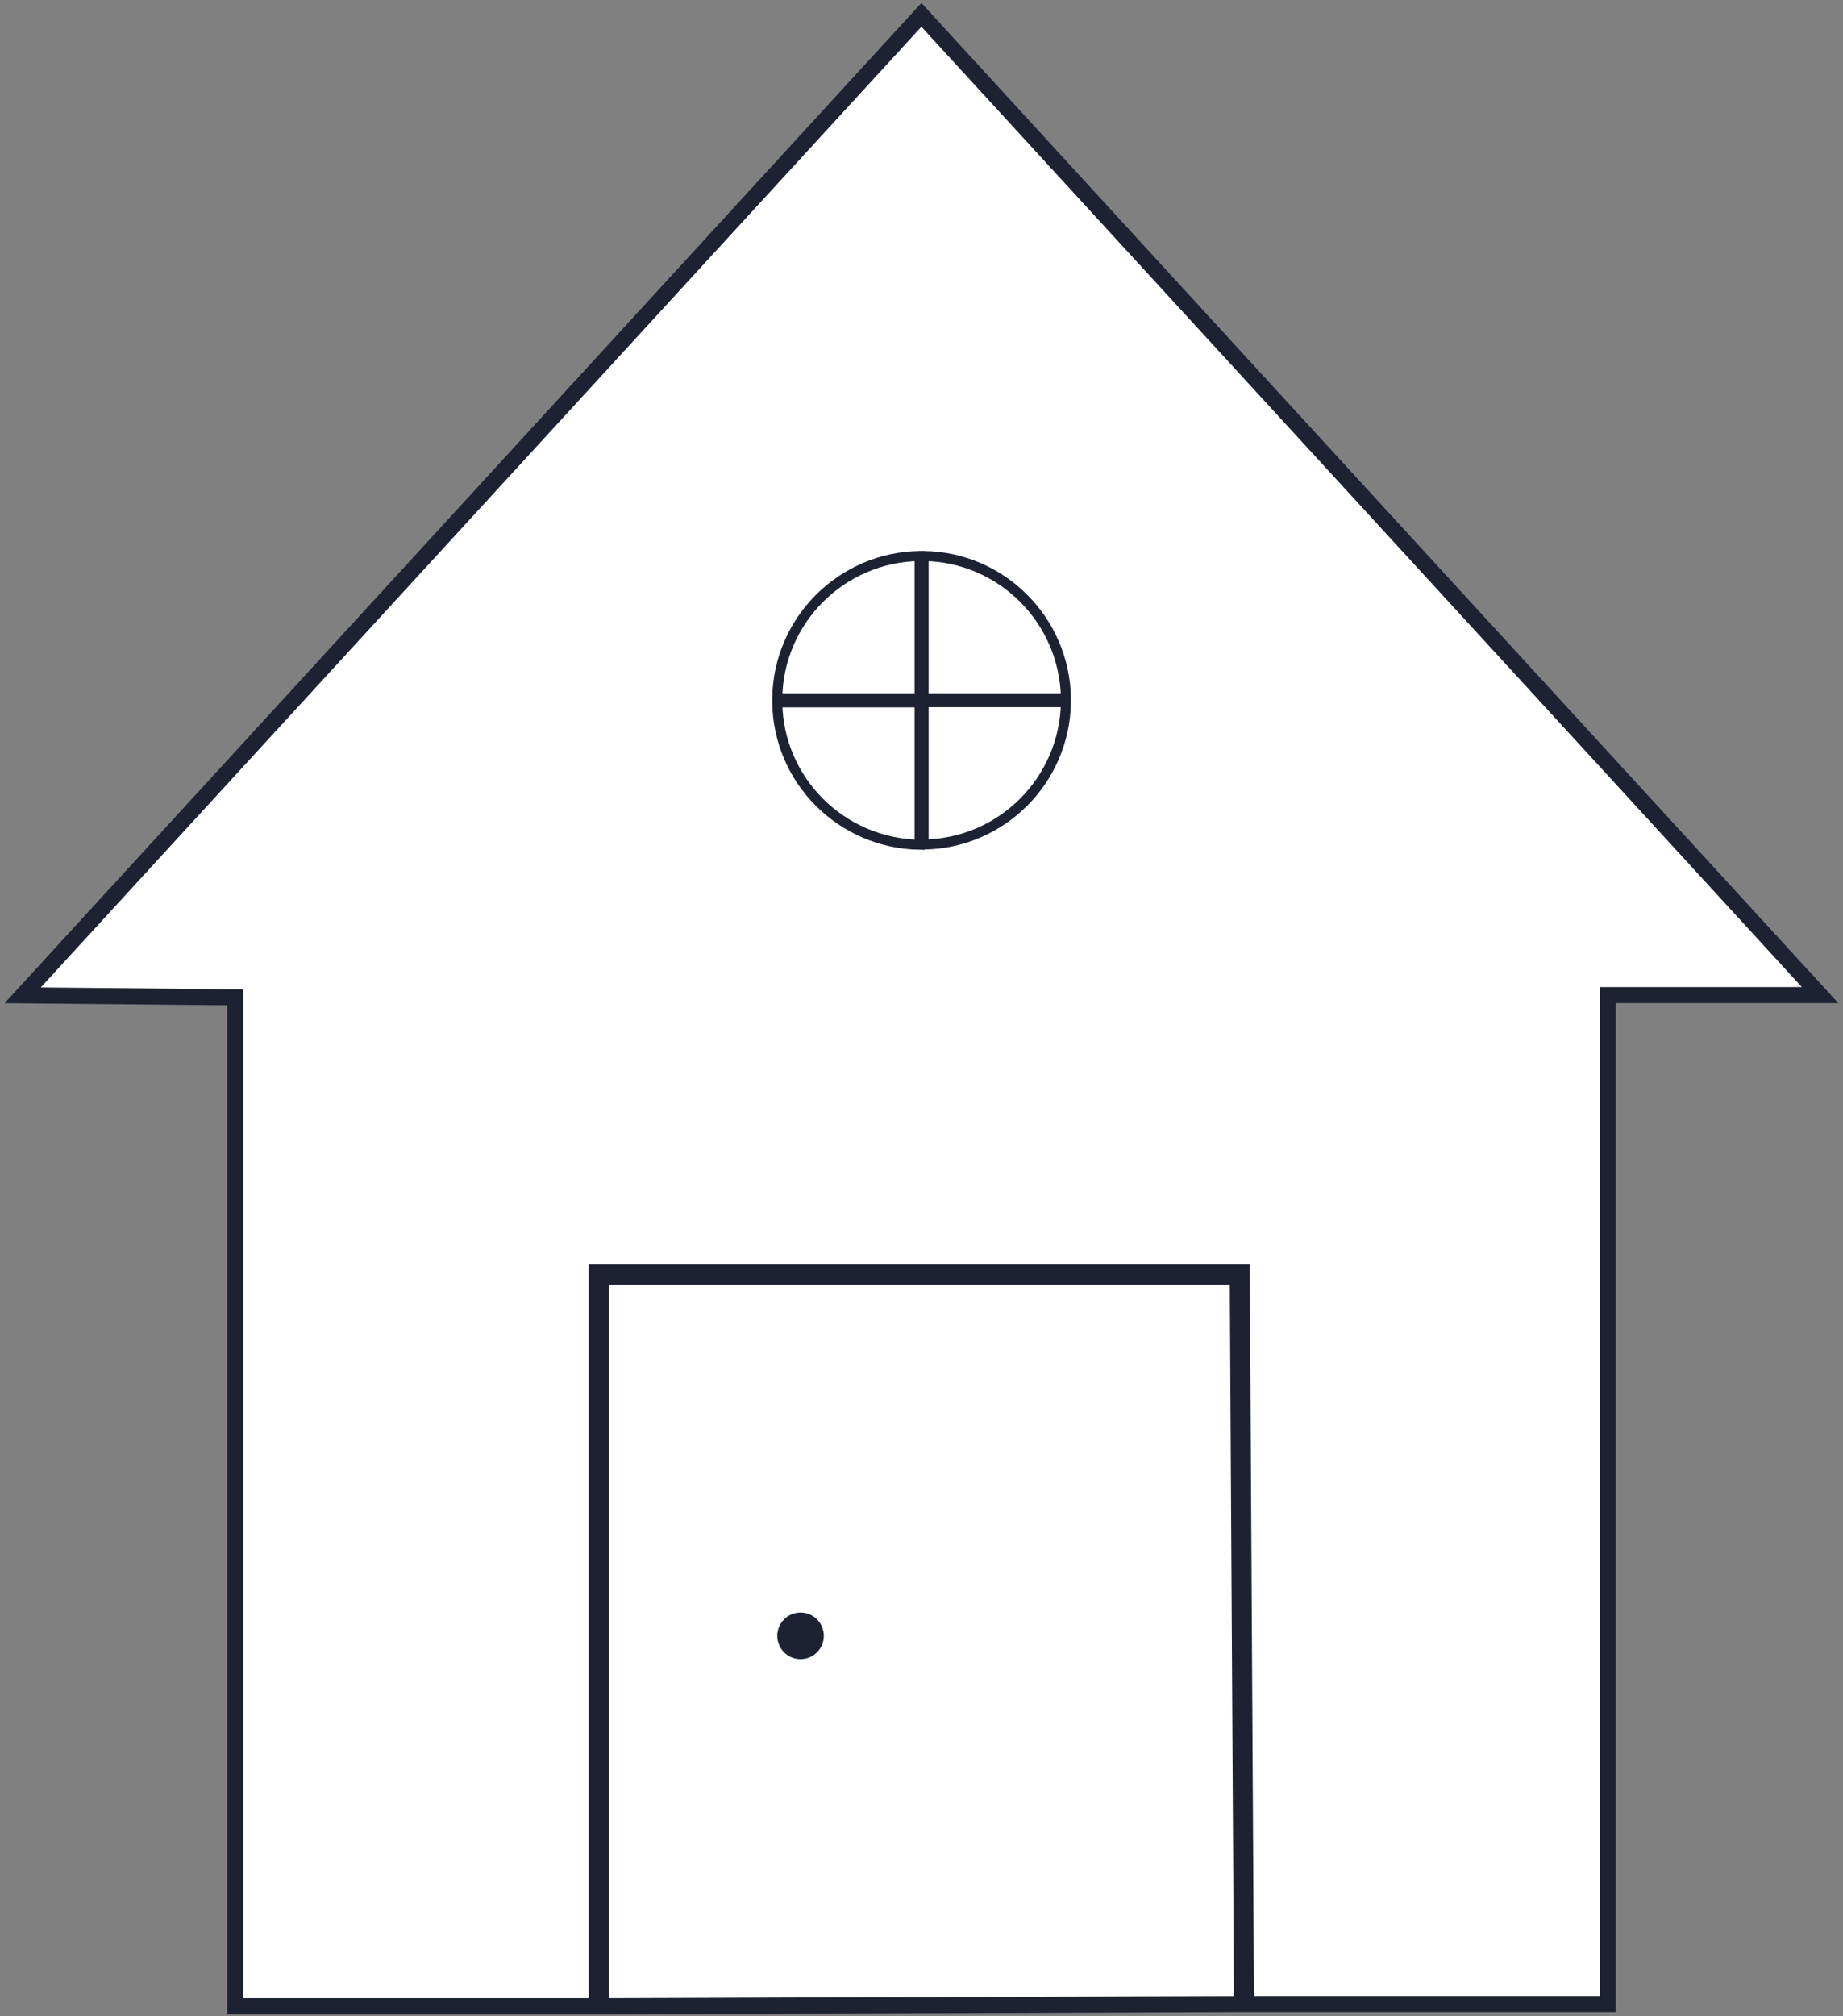 <?xml version="1.0" encoding="utf-8"?>
<!-- Generator: Adobe Illustrator 21.1.0, SVG Export Plug-In . SVG Version: 6.00 Build 0)  -->
<svg version="1.1" id="Слой_1" xmlns="http://www.w3.org/2000/svg" xmlns:xlink="http://www.w3.org/1999/xlink" x="0px" y="0px"
	 viewBox="0 0 918.1 1004.2" style="enable-background:new 0 0 918.1 1004.2;" xml:space="preserve">
<rect x="0" y="0" width="918.1" height="1004.2" fill="#808080" stroke="none"/>
<style type="text/css">
	.st0{fill:#FFFFFF;stroke:#1D2233;stroke-width:8;}
	.st1{fill:#FFFFFF;stroke:#1D2233;stroke-width:5;}
	.st2{fill:#1D2233;}
</style>
<path class="st0" d="M618.6,634.8l0-1h-1H298.3h-1v1v364.4H117.2V497.7v-1l-1,0l-104.9-1L459,7.4l447.7,488.2H801.9h-1v1v501.5
	H620.7L618.6,634.8z M616.6,635.8l2.1,362.3l-319.4,1.1V635.8H616.6z"/>
<path class="st1" d="M387.2,347.8c0.5-38.9,32-70.3,70.9-70.9v70.9H387.2z M460.1,347.8v-70.9c38.9,0.5,70.3,32,70.9,70.9H460.1z
	 M387.2,349.8h70.9v70.9C419.2,420.1,387.7,388.7,387.2,349.8z M460.1,420.6v-70.9h70.9C530.4,388.7,498.9,420.1,460.1,420.6z"/>
<circle class="st2" cx="398.8" cy="814.7" r="11.6"/>
</svg>
